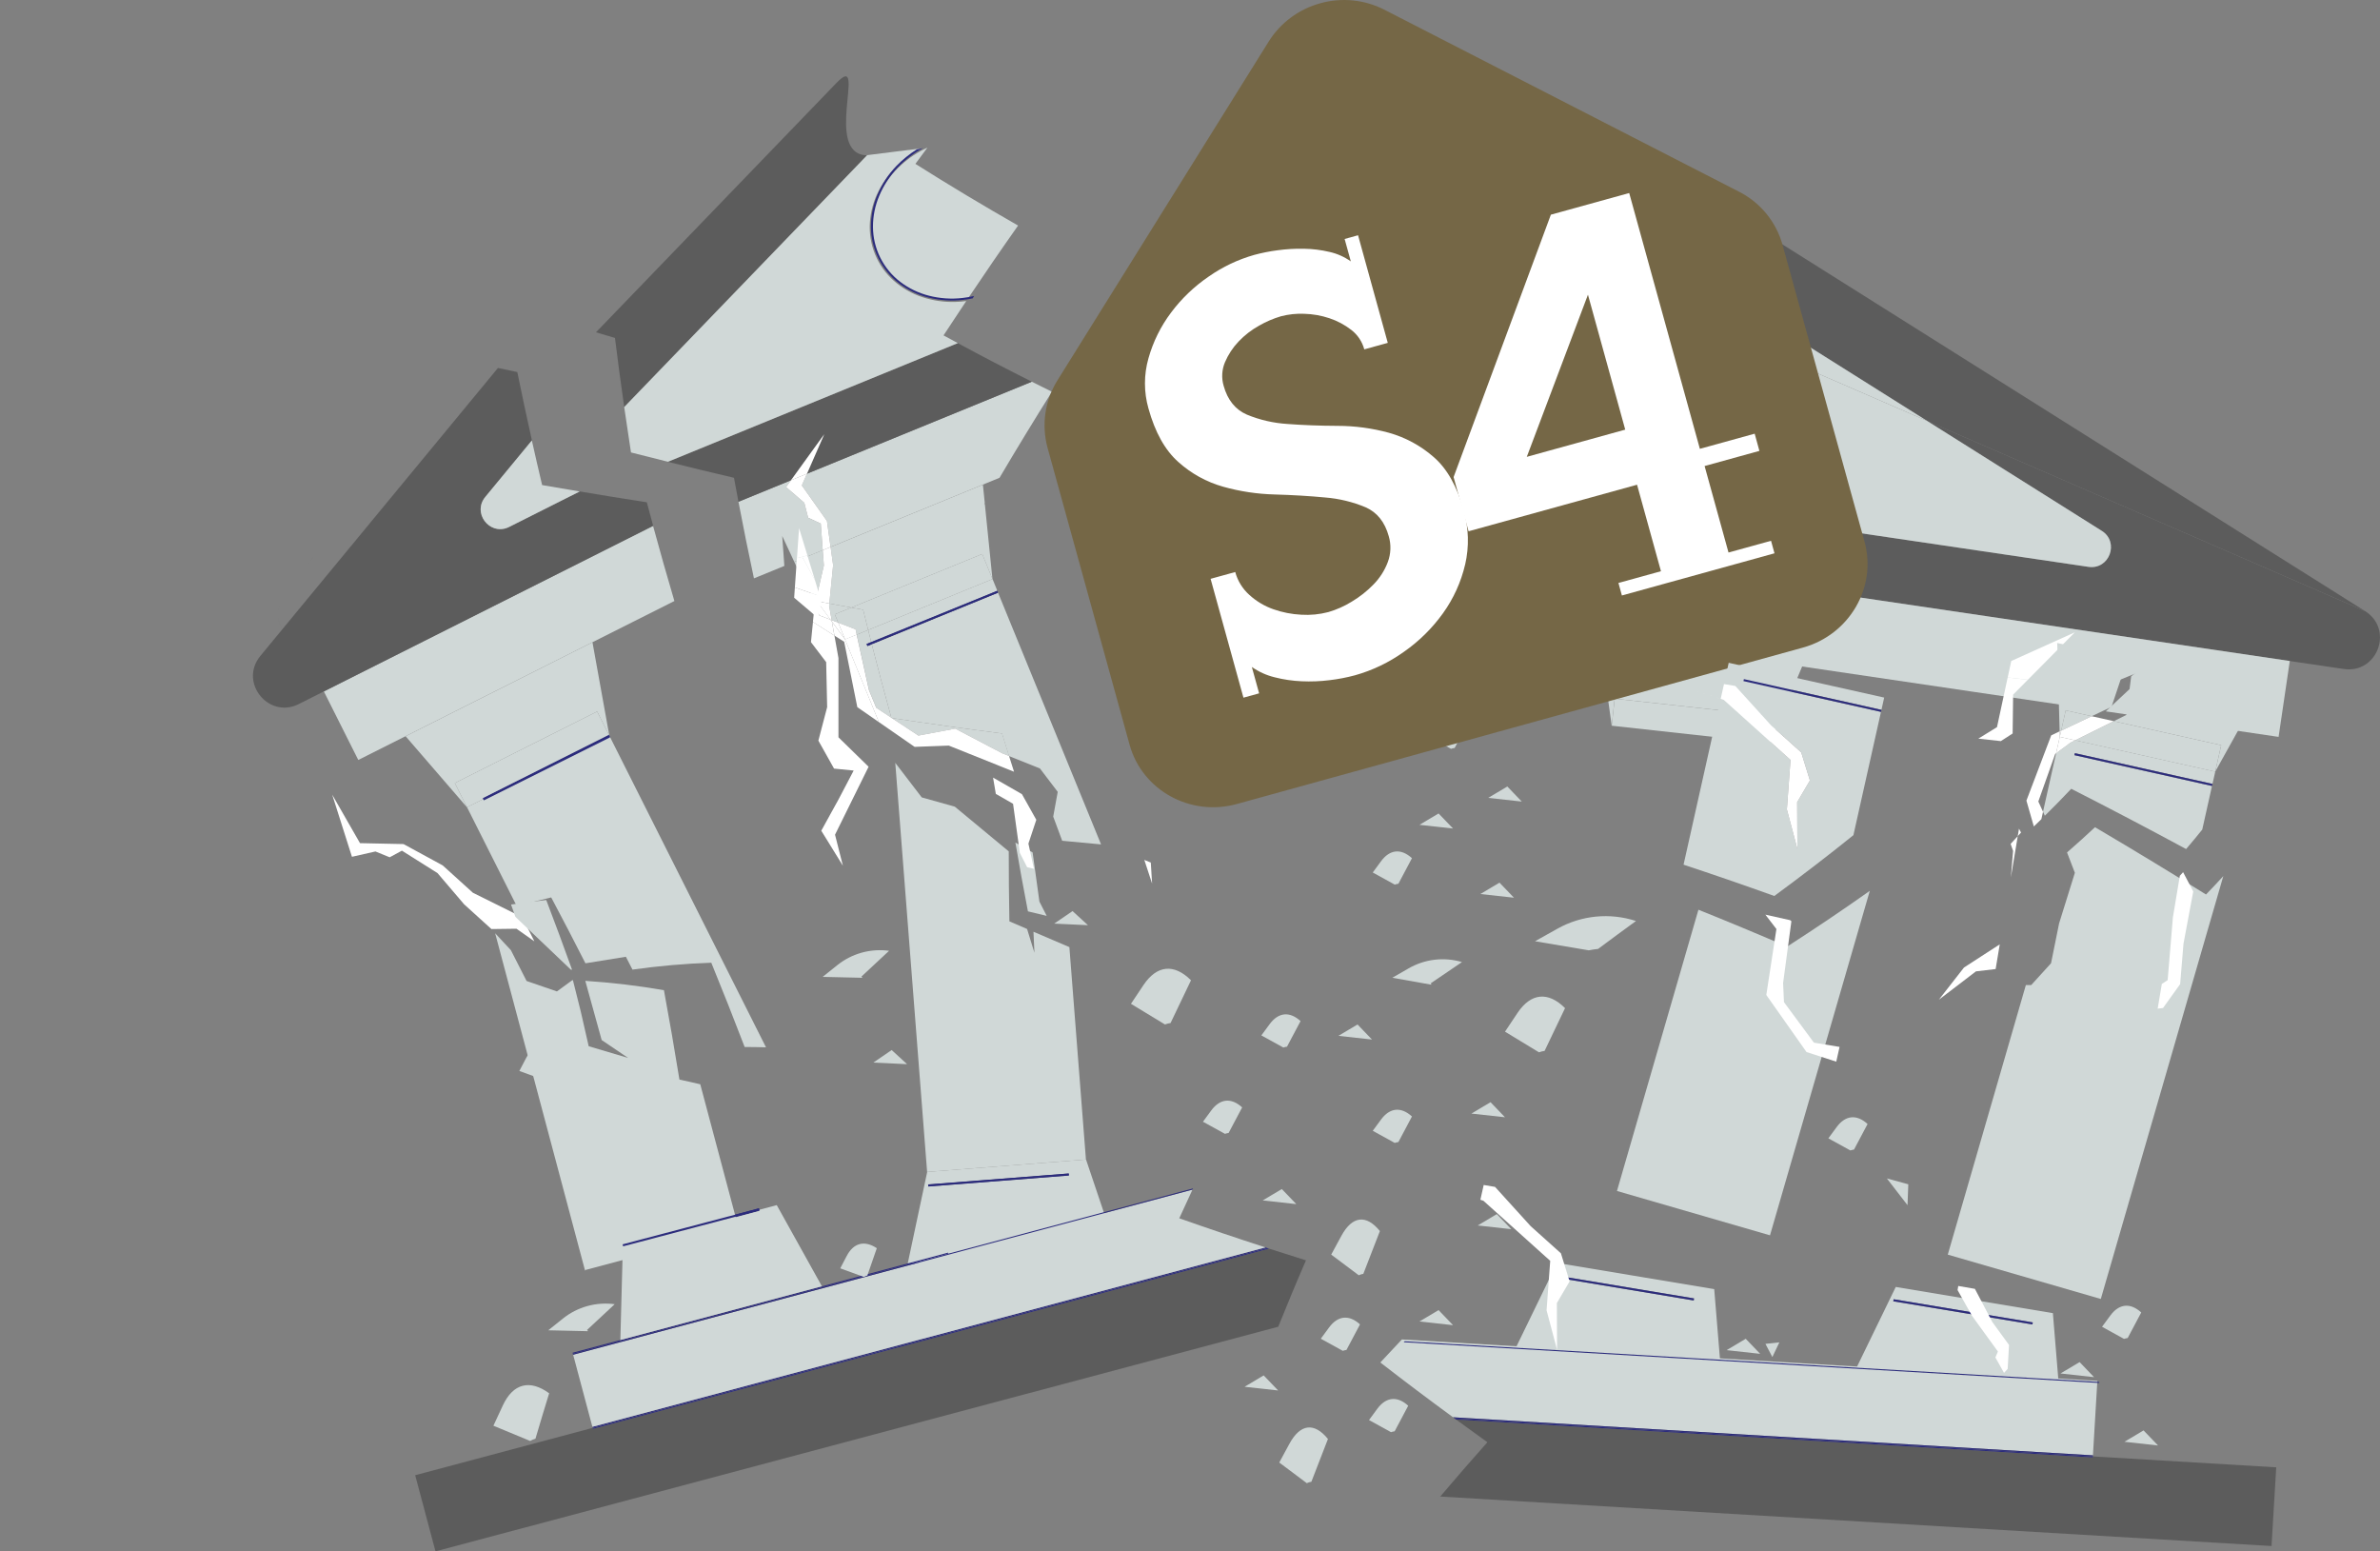 <?xml version="1.0" encoding="UTF-8"?>
<svg id="Layer_2" data-name="Layer 2" xmlns="http://www.w3.org/2000/svg" viewBox="0 0 875.92 570.89">
  <rect x="0" y="0" width="875.92" height="570.89" fill="#808080" stroke="none"/>
  <defs>
    <style>
      .cls-1 {
        fill: none;
      }

      .cls-1, .cls-2, .cls-3, .cls-4, .cls-5, .cls-6, .cls-7 {
        stroke-width: 0px;
      }

      .cls-3 {
        fill: #756746;
      }

      .cls-4 {
        fill: #5c5c5c;
      }

      .cls-5 {
        fill: #2c2c7c;
      }

      .cls-6 {
        fill: #d0d8d7;
      }

      .cls-7 {
        fill: #fff;
      }
    </style>
  </defs>
  <g id="Layer_2-2" data-name="Layer 2">
    <polygon class="cls-1" points="635.92 484.23 635.92 484.24 635.92 484.23 589.52 476.51 635.92 484.23"/>
    <path class="cls-5" d="m501.31,107.17l1.1.29-.16-.37c-.31.02-.62.04-.94.07h0Z"/>
    <path class="cls-1" d="m305.68,201.28l56.07-22.95.69,6.76c1.79-3.09,3.6-6.18,5.42-9.27l-62.17,25.45h-.01Z"/>
    <path class="cls-1" d="m301.73,219.35c.2.67.4,1.33.61,1.99l.6-1.58c-.41-.14-.81-.27-1.22-.41h.01Z"/>
    <path class="cls-1" d="m281.59,208.34c.1,1.37.19,2.74.29,4.11,3.55,1.26,7.11,2.48,10.67,3.71.25-3.6.5-7.2.75-10.8l-11.72,2.98h0Z"/>
    <polygon class="cls-1" points="302.79 202.45 292.33 206.73 292.33 206.74 302.79 202.46 302.79 202.45"/>
    <path class="cls-1" d="m300.28,220.74l-3.89-5.28c.85,1.82,1.68,3.63,2.54,5.44.43.09.84.15,1.26.24l.09-.4h0Z"/>
    <path class="cls-6" d="m328.24,264.24l9.78,6.45,13.56-2.55,17.3,9.07,2.5,1c-.87-2.76-1.74-5.53-2.58-8.31-13.59-1.74-27.11-3.63-40.54-5.67h-.02s0,0,0,0Z"/>
    <path class="cls-6" d="m319.28,237.73l-.29-.7,1.67-.68c-.38-1.5-.76-3.02-1.14-4.52l-4.21,1.72,4.53,20.45,2.69,6.48,5.52,3.64c-2.51-8.99-4.9-18-7.21-27.03l-1.56.64h0Z"/>
    <path class="cls-6" d="m380.04,313.69l-6.34-3.64c1.45,8.45,2.98,16.9,4.61,25.32,2.29.57,4.6,1.1,6.91,1.66l-2.68-5.25-2.5-18.09h0Z"/>
    <path class="cls-6" d="m303.21,208.1l-.42-5.65-10.47,4.28,4.07,8.73,3.89,5.28,2.93-12.64h0Z"/>
    <path class="cls-6" d="m306.09,228.2l2.41.93-1.26-3.07,6.08-2.49c-2.7-.49-5.41-.99-8.1-1.5l-.08.79.95,5.33h0v.02h0Z"/>
    <path class="cls-6" d="m432.04,190.61l.08-.4c-.09.08-.17.16-.26.24.06.05.12.11.18.16h0Z"/>
    <path class="cls-6" d="m308.5,229.13l6.37,2.45.44,1.97,4.21-1.72c-.62-2.49-1.24-4.96-1.85-7.45-1.45-.26-2.9-.54-4.35-.81l-6.08,2.49,1.26,3.07h0Z"/>
    <path class="cls-5" d="m319.28,237.73l1.56-.64c-.06-.24-.13-.48-.19-.74l-1.67.68.29.7h.01Z"/>
    <path class="cls-5" d="m320.85,237.09l46.47-19.02-.29-.7-46.38,18.98c.06.24.13.48.19.74h.01Z"/>
    <path class="cls-6" d="m287.87,197.21c1.48,3.18,2.96,6.35,4.45,9.53l10.47-4.28-.72-9.78-4.65-2.16-1.4-5.49-6.72-5.78,1.81-2.51-19.33,7.91c1.79,9.4,3.69,18.79,5.7,28.18l11.19-4.58c-.27-3.68-.51-7.36-.78-11.04h-.02Z"/>
    <path class="cls-4" d="m308.05,30.31s.02,0,.03-.03c0,0-.02,0-.03.03l-88.71,91.97h0l88.71-91.97Z"/>
    <polygon class="cls-4" points="279.87 179.66 279.87 179.66 300.12 174.51 300.12 174.51 279.87 179.66"/>
    <polygon class="cls-4" points="296.99 174.32 379.75 140.45 379.75 140.45 296.99 174.32 296.99 174.32"/>
    <path class="cls-2" d="m115.75,204.57h0c-1.1,1.11-1.92,2.31-2.48,3.56.55-1.24,1.38-2.44,2.48-3.56Z"/>
    <polygon class="cls-2" points="300.12 174.51 300.12 174.51 279.87 179.66 279.87 179.66 300.12 174.51"/>
    <polygon class="cls-2" points="296.99 174.32 379.75 140.45 379.75 140.44 296.99 174.32 296.99 174.32"/>
    <g>
      <path class="cls-6" d="m328.04,264.11l.18.13c13.43,2.03,26.95,3.92,40.54,5.67.86,2.77,1.72,5.54,2.58,8.31l11.38,4.55,6.56,8.62-1.66,9.11,3.3,8.89c4.77.46,9.53.92,14.31,1.34l-37.91-92.63-46.47,19.02c2.3,9.03,4.7,18.04,7.21,27.03h0v-.04h-.02Z"/>
      <path class="cls-6" d="m319.52,231.83c.38,1.5.75,3.02,1.14,4.52l46.38-18.98-1.75-4.29h0l-45.76,18.74h-.02,0Z"/>
      <path class="cls-6" d="m305.68,201.28l.93,6.69-1.4,14.11c2.7.51,5.4,1,8.1,1.5l48.18-19.71,3.77,9.23-2.8-27.59c-.07-.03-.15-.07-.21-.1.06-.1.11-.2.18-.3l-.69-6.76-56.07,22.95h0v-.02Z"/>
      <path class="cls-6" d="m319.52,231.83l45.76-18.73h0l-3.78-9.24-48.18,19.71c1.44.27,2.9.55,4.35.81.6,2.48,1.22,4.97,1.85,7.45h0Z"/>
      <path class="cls-6" d="m295.1,178.63l9.25,13.07,1.34,9.57,62.17-25.45c6.29-10.66,12.73-21.22,19.29-31.67-2.48-1.22-4.94-2.46-7.41-3.68l-82.77,33.87-1.89,4.31h.02s0-.02,0-.02Z"/>
      <path class="cls-4" d="m270.13,175.81c.54,2.94,1.1,5.88,1.65,8.83l19.33-7.91,12.24-16.93-6.36,14.53,82.76-33.87c-9.15-4.59-18.24-9.31-27.24-14.18l-106.68,43.66c8.06,2.01,16.15,3.99,24.3,5.88h-.01.01Z"/>
      <path class="cls-4" d="m308.05,30.31l-88.71,91.97c2.33.69,4.65,1.39,6.99,2.08,1.05,8.5,2.19,17,3.41,25.47l89.43-92.7-.14.03c-15.88-.42-.47-36.72-10.21-27.59-.24.22-.48.46-.75.74,0,0-.02,0-.03.03h0v-.03Z"/>
      <path class="cls-6" d="m324.06,70.57c-1.8,3.5-2.88,7.35-3.15,11.29-.56,7.93,2.62,15.67,8.57,20.93,2.96,2.62,6.42,4.59,10.16,5.84,3.94,1.31,8.11,1.9,12.27,1.73,1.45-.06,2.87-.2,4.28-.43,6.06-9.06,12.23-18.05,18.5-26.93-12.77-7.29-25.37-14.85-37.79-22.7,1.47-2,2.94-3.98,4.42-5.98h0c-3.55,1.63-6.81,3.79-9.7,6.41-3.08,2.79-5.64,6.13-7.54,9.84h-.02Z"/>
      <path class="cls-6" d="m232.23,166.5c4.52,1.17,9.06,2.3,13.6,3.42l106.68-43.66c-1.76-.95-3.51-1.88-5.26-2.84,2.77-4.23,5.56-8.44,8.36-12.64-1.21.17-2.44.28-3.67.32-4.25.17-8.5-.43-12.53-1.77-3.85-1.26-7.39-3.31-10.43-5.98-6.13-5.42-9.38-13.39-8.83-21.56.28-4.04,1.38-7.98,3.24-11.58,1.93-3.79,4.54-7.19,7.7-10.04,2.43-2.19,5.12-4.06,7.97-5.58l-19.9,2.5-89.43,92.7c.8,5.56,1.63,11.12,2.49,16.67v.02h0v.02Z"/>
    </g>
    <path class="cls-5" d="m322.91,71.67c-1.58,3.72-2.39,7.74-2.39,11.78.03,8.18,3.86,15.89,10.36,20.85,3.22,2.45,6.9,4.23,10.84,5.22,4.12,1.04,8.4,1.34,12.63.86,1.22-.14,2.44-.34,3.64-.58.17-.3.34-.6.51-.89-1.38.32-2.8.58-4.24.74-4.13.48-8.33.2-12.36-.83-3.82-.97-7.42-2.69-10.56-5.09-6.32-4.82-10.03-12.31-10.06-20.26-.01-3.95.79-7.86,2.34-11.49,1.61-3.84,3.92-7.35,6.8-10.36,2.69-2.83,5.8-5.22,9.21-7.1l-2.2.45c-2.74,1.72-5.28,3.77-7.55,6.13-2.94,3.07-5.3,6.66-6.95,10.58h-.02Z"/>
    <g>
      <path class="cls-1" d="m385.73,247.98h0l.05.75h0l7.77,99.79c5.54,2.35,11.11,4.67,16.69,6.96.62,13.27,1.45,26.55,2.51,39.82-1.06-13.27-1.89-26.55-2.51-39.82-5.59-2.29-11.13-4.63-16.69-6.96l6.09,78.17h.05l10.91,32.38,16.69-1.3c6.34-8.85,12.79-17.61,19.37-26.25-13.82-8.25-27.49-16.77-41-25.58,9.5-12.05,19.25-23.9,29.2-35.53-13.12-8.85-26.07-17.97-38.85-27.36,10.35-11.68,20.91-23.14,31.67-34.38-12.38-9.42-24.58-19.08-36.57-29.02,11.15-11.26,22.5-22.29,34.05-33.08-11.54-9.88-22.88-20.02-34-30.37l-5.78,27.13.36,4.62h0v.03h0Z"/>
      <rect class="cls-5" x="341.55" y="433.8" width="51.9" height=".75" transform="translate(-32.58 29.82) rotate(-4.45)"/>
      <g>
        <path class="cls-6" d="m393.56,348.52c-4.43-1.87-8.81-3.76-13.21-5.65l.35,7.73-2.7-8.75c-2.17-.94-4.36-1.86-6.51-2.81-.17-8.59-.24-17.17-.24-25.75l-19.85-16.45-12.17-3.41-9.74-12.71,11.72,150.53h.05l58.4-4.56-6.09-78.17h0Z"/>
        <path class="cls-6" d="m399.69,426.69h-.05l-58.4,4.56-7.19,33.8,76.56-5.96-10.91-32.39h-.01Zm-58.04,9.9l-.05-.75,51.74-4.02.05.75-51.74,4.02h0Z"/>
        <path class="cls-5" d="m410.72,459.45l16.27-1.27c.09-.14.19-.26.29-.4l-16.69,1.3.12.36h.01Z"/>
      </g>
      <polygon class="cls-5" points="410.72 459.45 410.6 459.07 334.04 465.05 333.97 465.42 410.72 459.45"/>
    </g>
    <path class="cls-6" d="m588.15,349.19c4.63-3.45,9.28-6.88,13.95-10.27-9.6-3.14-20.08-2.11-28.89,2.82l-8.27,4.63,19.78,3.34c1.14-.22,2.28-.4,3.43-.52h0Z"/>
    <path class="cls-6" d="m508.26,316.94l-3.04,4.13,8.1,4.46c.44-.16.89-.26,1.34-.32,1.65-3.17,3.31-6.31,4.99-9.41-4.02-3.67-8.15-3.26-11.39,1.14h0Z"/>
    <path class="cls-6" d="m430.8,376.47c2.5-5.3,5.01-10.55,7.53-15.74-6.23-6.22-12.57-5.59-17.49,1.76l-4.61,6.9,12.51,7.6c.68-.26,1.36-.43,2.06-.52h0Z"/>
    <path class="cls-6" d="m538.07,354.03c-6.61-1.95-13.71-1.12-19.71,2.35l-5.93,3.42,14.21,2.53c.07-.01.15-.03.22-.04-.11-.14-.23-.28-.35-.41,3.84-2.64,7.69-5.25,11.55-7.85h.01Z"/>
    <path class="cls-6" d="m528.97,266.97l-3.04,4.13,8.1,4.46c.44-.16.89-.26,1.34-.32,1.65-3.17,3.31-6.31,4.99-9.41-4.02-3.67-8.15-3.26-11.39,1.14h0Z"/>
    <path class="cls-6" d="m467.26,376.89l-3.04,4.13,8.1,4.46c.44-.16.89-.26,1.34-.32,1.65-3.17,3.31-6.31,4.99-9.41-4.02-3.67-8.15-3.26-11.39,1.14h0Z"/>
    <path class="cls-6" d="m508.26,411.99l-3.04,4.13,8.1,4.46c.44-.16.89-.26,1.34-.32,1.65-3.17,3.31-6.31,4.99-9.41-4.02-3.67-8.15-3.26-11.39,1.14h0Z"/>
    <path class="cls-4" d="m613.72,78.65l-2.89-1.67c-2.99-1.73-6.11-3.15-9.31-4.31l-43.5,18.97c-1,3.63-.51,6.93,3.16,9.05l.13.05,9.04-2.85c9.64-3.04,20.1-1.9,28.86,3.12,7.08-3.19,14.18-6.32,21.3-9.38-2.3-4.31-4.55-8.64-6.79-12.98h0Z"/>
    <path class="cls-4" d="m833.29,231.28l-19.96-2.19h0l19.96,2.19c7.4.81,12.33-4.73,12.85-10.67-.51,5.95-5.44,11.49-12.85,10.67Z"/>
    <polygon class="cls-4" points="842.73 243.25 605.3 208.17 605.3 208.17 842.73 243.25 842.73 243.25"/>
    <path class="cls-2" d="m846.14,220.61c.35-4.07-1.37-8.33-5.78-10.88h0c4.41,2.55,6.13,6.81,5.78,10.88Z"/>
    <polygon class="cls-2" points="842.73 243.25 605.3 208.17 605.3 208.17 842.73 243.25 842.73 243.25"/>
    <path class="cls-6" d="m596.57,112.71c-4.01-1.98-8.34-3.24-12.78-3.71-.56-.06-1.12-.11-1.68-.15h0l21.36,8.34c-2.1-1.76-4.41-3.27-6.89-4.48h-.01,0Z"/>
    <path class="cls-6" d="m622.63,171.92c4.08-.83,7.97-2.39,11.5-4.61,3.34-2.1,6.23-4.85,8.48-8.1,4.52-6.55,5.74-14.82,3.31-22.38-1.21-3.76-3.17-7.23-5.77-10.2-.92-1.07-1.91-2.06-2.96-3.01l-21.03-9.13c-2.28.97-4.56,1.92-6.84,2.9,6.69,13.09,13.66,26.03,20.93,38.8-9.92,4.44-19.81,9.03-29.64,13.73,6.97,2.79,14.63,3.52,22.04,2.02h0l-.02-.02h0Z"/>
    <path class="cls-4" d="m842.73,243.25l19.86,2.93c7.36,1.09,12.5-4.27,13.24-10.18.5-4.05-1.06-8.38-5.37-11.09h0l-161.24-70.02,64.29,40.45c6.61,4.16,2.82,14.41-4.9,13.26l-179.51-26.52c5.28,8.77,10.68,17.47,16.2,26.09l237.44,35.08h-.01,0Z"/>
    <polygon class="cls-6" points="652.53 263.51 651.44 273.44 664.95 241.2 588.42 232.8 593.16 267.04 594.25 257.11 652.53 263.51"/>
    <rect class="cls-6" x="617.87" y="235.97" width="9.99" height="58.63" transform="translate(291.14 855.46) rotate(-83.73)"/>
    <path class="cls-6" d="m630.87,474.37h-.05l-57.78-9.63-15.1,31.08,75.75,12.61-2.8-34.06h-.02Zm-7.51,4.19l-51.2-8.53.12-.74,51.2,8.53-.12.74Z"/>
    <path class="cls-6" d="m682.58,504.66l75.75,12.61-2.8-34.06h-.05l-57.78-9.63-15.1,31.08h-.02Zm65.42-17.26l-51.2-8.53.12-.74,51.2,8.53-.12.74Z"/>
    <path class="cls-6" d="m598.59,235.71l169.01,24.97,1.54-6.02c7.93-3.23,15.86-6.45,23.79-9.68-5.97,5.6-11.95,11.19-17.93,16.79l63.6,9.4,4.12-27.93-237.44-35.08c1.49,2.32,2.98,4.64,4.48,6.95-7.46,3.82-14.88,7.73-22.27,11.71.03.21.06.43.11.64l10.97,8.23h.02v.02h0Z"/>
    <path class="cls-6" d="m554.75,289.42c-2.35,1.39-4.7,2.78-7.04,4.19l12.36,1.36-5.32-5.54h0Z"/>
    <path class="cls-6" d="m770.25,535.94h0l1.67-28.18h0l-.02.37-255.95-15.23c-2.66,2.82-5.31,5.64-7.94,8.48,8.83,6.85,17.76,13.57,26.76,20.16l235.51,14.01-.02.37h0s0,0,0,0Z"/>
    <path class="cls-4" d="m770.25,535.94l-.02.37-234.35-13.94c3.84,2.8,7.68,5.59,11.53,8.36-5.87,6.58-11.65,13.25-17.36,19.98l305.95,18.21,1.73-28.96-67.47-4.02h0s0,0,0,0Z"/>
    <path class="cls-4" d="m709.22,154.89l161.24,70.01-221.58-139.44c2.07,4.42,4.16,8.83,6.3,13.22-7.23,2.79-14.44,5.66-21.64,8.58.04.02.07.04.11.06l75.57,47.55h0v.02h0Z"/>
    <path class="cls-6" d="m639.15,124.46l70.06,30.42-75.57-47.55s-.07-.04-.11-.06c-5.34,2.17-10.68,4.38-16.01,6.62,4.62.63,9.13,2.08,13.3,4.32,3.08,1.66,5.88,3.77,8.32,6.25h.01Z"/>
    <path class="cls-6" d="m773.5,195.33l-64.29-40.45-70.06-30.42c.53.54,1.05,1.09,1.55,1.67,2.66,3.05,4.68,6.62,5.91,10.47,2.5,7.79,1.24,16.3-3.4,23.03-2.31,3.33-5.26,6.16-8.69,8.31-3.6,2.28-7.58,3.87-11.74,4.72-4.47.91-9.06,1.04-13.56.35-3.29-.47-6.5-1.38-9.56-2.68-4.55,2.18-9.1,4.37-13.64,6.61,1.02,1.71,2.05,3.42,3.08,5.13l179.51,26.52c7.72,1.14,11.52-9.1,4.9-13.26h-.01Z"/>
    <path class="cls-5" d="m596.57,112.71c2.47,1.21,4.78,2.72,6.89,4.48l2,.78c-2.54-2.39-5.42-4.4-8.55-5.94-4.25-2.08-8.81-3.36-13.45-3.82-.45.21-.9.42-1.35.63.56.04,1.12.09,1.68.15,4.45.47,8.77,1.73,12.78,3.71h0Z"/>
    <path class="cls-5" d="m622.78,172.66c4.17-.84,8.15-2.45,11.74-4.72,3.43-2.15,6.39-4.98,8.69-8.31,4.65-6.73,5.9-15.24,3.4-23.03-1.25-3.85-3.26-7.42-5.91-10.47-.5-.58-1.02-1.13-1.55-1.67l-1.97-.85c1.05.94,2.04,1.94,2.96,3.01,2.59,2.98,4.55,6.44,5.77,10.2,2.43,7.57,1.21,15.84-3.31,22.38-2.25,3.25-5.13,6-8.48,8.1-3.52,2.23-7.42,3.79-11.5,4.61-7.42,1.5-15.08.78-22.04-2.02-.31.15-.62.3-.93.45,3.05,1.29,6.26,2.2,9.56,2.68,4.51.68,9.11.56,13.56-.35h0Z"/>
    <path class="cls-5" d="m772.62,508.54l-22.69-1.33h0l-76.87-4.5h0l-47.77-2.8h0l-108.02-6.33h0l19.02,1.11-19.33-1.13c-.12.11-.23.25-.34.36l255.96,15,.02-.37h.03s0,0,0,0Z"/>
    <path class="cls-5" d="m770.28,535.56l-235.51-14.01c.18.13.37.27.55.41l234.92,13.97.02-.37h.02Z"/>
    <path class="cls-5" d="m770.25,535.94l-234.92-13.97c.18.13.36.27.55.41l234.35,13.94.02-.37h0Z"/>
    <polygon class="cls-7" points="298.46 236.3 304.06 243.66 304.42 260.21 301.19 272.54 306.96 282.83 314.18 283.55 308.61 294.17 302.26 305.69 310.21 318.57 307.32 307.16 319.67 282.15 308.58 271.32 308.58 242.16 307.1 233.89 299.2 228.87 298.46 236.3"/>
    <path class="cls-7" d="m300.63,221.22l-.35-.48-.09.4c.15.03.3.06.45.08h-.01Z"/>
    <path class="cls-7" d="m300.2,221.14l-.38,1.65,1.71,3.65,4.16,1.6-5.03-6.82c-.15-.03-.3-.06-.45-.08h0Z"/>
    <polygon class="cls-7" points="302.79 202.46 305.68 201.28 305.68 201.27 302.79 202.45 302.79 202.46"/>
    <path class="cls-7" d="m303.21,208.1l-2.93,12.64.35.48c1.53.29,3.06.57,4.59.86l1.4-14.11-.93-6.69-2.9,1.19.42,5.65h.02s-.02-.02-.02-.02Z"/>
    <path class="cls-7" d="m305.67,228.04l.42.17-.95-5.33.08-.79c-1.53-.28-3.07-.56-4.59-.86l5.03,6.82h.01Z"/>
    <polygon class="cls-7" points="289.3 179.24 296.01 185.02 297.42 190.51 302.07 192.67 302.79 202.45 305.68 201.27 304.35 191.7 295.1 178.63 296.99 174.32 291.11 176.73 289.3 179.24"/>
    <polygon class="cls-7" points="291.12 176.72 297 174.32 297 174.32 291.12 176.72"/>
    <polygon class="cls-7" points="303.35 159.8 291.11 176.73 296.99 174.32 303.35 159.8"/>
    <path class="cls-7" d="m551.5,191.19c-1.45,8.44-2.89,16.88-4.34,25.31l7.29,7.59c1.07-.63,2.15-1.26,3.22-1.89-2.06-10.34-4.12-20.67-6.17-31.01h0Z"/>
    <path class="cls-7" d="m569.08,230.66l-11.27-7.82c-.04-.21-.08-.43-.13-.64-1.07.63-2.15,1.26-3.22,1.89l5.32,5.54,9.3,1.02h0Z"/>
    <polygon class="cls-7" points="738.9 249.32 746.33 250.13 746.33 250.13 738.9 249.31 738.9 249.32"/>
    <path class="cls-7" d="m734.97,267.57l-6.88,4.24,8.28.91,4.35-2.8.18-14.31c1.81-1.82,3.62-3.65,5.42-5.47l-7.43-.82-3.93,18.25h.01Z"/>
    <path class="cls-7" d="m740.21,243.24l-1.31,6.07,7.43.82c5.76-5.82,11.52-11.63,17.29-17.45-7.8,3.52-15.61,7.04-23.41,10.56Z"/>
    <rect class="cls-5" x="175.17" y="282.41" width="51.9" height=".37" transform="translate(-105.47 120.39) rotate(-26.68)"/>
    <rect class="cls-5" x="175.01" y="282.08" width="51.9" height=".38" transform="translate(-105.35 120.29) rotate(-26.68)"/>
    <path class="cls-4" d="m118.27,236.93c-10.22,4-18.85-6.72-14.93-15.41-3.93,8.7,4.71,19.41,14.93,15.41l9.63-3.77h0l-9.63,3.77Z"/>
    <polygon class="cls-4" points="183.25 135.4 183.25 135.4 95.81 241.35 95.81 241.35 95.81 241.35 183.25 135.4"/>
    <polygon class="cls-4" points="240.37 193.52 119.19 254.44 119.19 254.44 240.37 193.52 240.37 193.52"/>
    <polygon class="cls-2" points="119.19 254.44 240.37 193.52 240.37 193.52 119.19 254.44 119.19 254.44"/>
    <polygon class="cls-7" points="191.58 337.23 174.04 328.52 162.93 318.46 148.51 310.61 132.49 310.27 122.26 292.42 129.53 315.29 138.17 313.33 143.42 315.47 147.92 313.03 161.01 321.28 170.82 332.78 180.86 341.88 190.08 341.76 196.67 346.4 192.36 337.8 191.58 337.23"/>
    <path class="cls-7" d="m299.97,213.61l-4.73-8.72,1.9-.49h0l-3.85.97c-.25,3.6-.5,7.2-.75,10.8,3.05,1.06,6.11,2.12,9.17,3.17-.59-1.92-1.16-3.82-1.75-5.74h.01Z"/>
    <path class="cls-7" d="m302.32,221.34c-.2-.67-.4-1.33-.61-1.99-3.06-1.05-6.11-2.11-9.17-3.17-.09,1.26-.18,2.53-.26,3.78l8.6,7.31,1.44-5.9.02-.03h-.02Z"/>
    <polygon class="cls-7" points="311.02 235.31 306.18 228.74 307.1 233.89 310.68 236.16 315.52 260.22 323.47 265.74 311.03 235.31 311.02 235.31"/>
    <path class="cls-7" d="m381.4,301.69l-5.29-9.45-10.63-6.09c.33,1.99.67,4,1.02,5.99l6.34,3.64,2.5,18.09,2.68,5.25c.83.21,1.66.41,2.5.59l-2.03-9.26,2.91-8.79v.02h0Z"/>
    <path class="cls-7" d="m349.27,274.4l23.93,9.59c-.61-1.93-1.23-3.86-1.84-5.79l-2.5-1-17.3-9.07-13.56,2.55-9.78-6.45s-.11-.02-.17-.03l-.02-.1-5.53-3.64-2.69-6.48-4.53-20.45-4.29,1.75,12.46,30.44,13.16,9.12,12.63-.47h0v.03h.03Z"/>
    <path class="cls-7" d="m328.07,264.22s.11.02.17.03l-.18-.13.02.1h-.01Z"/>
    <path class="cls-7" d="m424.01,325.14l-.48-7.73c-.79-.32-1.59-.65-2.38-.97l2.86,8.7h0Z"/>
    <path class="cls-7" d="m295.24,204.89l4.73,8.72-2.82-9.21-1.9.49h-.01Z"/>
    <polygon class="cls-7" points="306.09 228.2 306.18 228.74 311.02 235.31 311.03 235.31 308.5 229.13 306.09 228.2"/>
    <polygon class="cls-7" points="308.5 229.13 311.03 235.31 315.31 233.55 314.88 231.58 308.5 229.13"/>
    <path class="cls-7" d="m293.31,205.37l3.85-.97c-1.02-3.35-2.05-6.7-3.08-10.06-.25,3.68-.52,7.36-.77,11.04h0Z"/>
    <path class="cls-7" d="m305.67,228.04l-4.16-1.6-1.71-3.65v.03l-.62,6.05,7.9,5.01-.91-5.14-.51-.7h.01Z"/>
    <polygon class="cls-7" points="305.67 228.04 306.18 228.74 306.09 228.2 305.67 228.04"/>
    <path class="cls-7" d="m620.57,82.73c-.61-2.2-1.31-4.27-2.08-6.18l3.26,11.7c-.27-1.86-.65-3.7-1.18-5.52h0Z"/>
    <g id="Group_133" data-name="Group 133">
      <path id="Path_1" data-name="Path 1" class="cls-3" d="m485.91,1.2c7.88-2.2,16.3-1.35,23.58,2.37l130.62,67.02c7.78,3.98,13.54,11.02,15.9,19.43l30.2,109.31c4.63,16.75-5.55,34.24-22.69,38.98l-208.31,57.55c-17.14,4.74-34.85-5.04-39.48-21.8l-30.2-109.31c-2.29-8.43-.97-17.43,3.67-24.83L466.88,15.35c4.33-6.94,11.12-11.99,19.02-14.14h.01Z"/>
      <path id="Path_13" data-name="Path 13" class="cls-7" d="m627.35,171.49l8.8,31.83,15.65-4.32,1.27,4.61-56.16,15.52-1.27-4.61,15.65-4.32-8.8-31.83-62.01,17.13-5.51-19.94,35.8-96.56,28.83-7.97,26.01,94.13,20.17-5.57,1.74,6.33-20.16,5.57h-.01Zm-42.93-63.05l-22.51,59.67,36.23-10.01-13.72-49.66Z"/>
      <path id="Path_14" data-name="Path 14" class="cls-7" d="m539.21,207.77c-1.51,6.44-4.28,12.53-8.15,17.91-3.96,5.51-8.82,10.31-14.39,14.19-5.47,3.91-11.56,6.83-18.03,8.64-3.05.82-6.14,1.41-9.27,1.78-3.43.43-6.87.57-10.32.41-3.36-.15-6.7-.63-9.95-1.47-3.01-.73-5.84-2.02-8.38-3.79l2.68,9.7-5.77,1.59-12.09-43.73,9.07-2.5c.89,3.26,2.69,6.19,5.22,8.44,2.54,2.31,5.53,4.1,8.77,5.24,3.33,1.17,6.81,1.86,10.33,2.03,3.34.21,6.7-.12,9.94-.97,3.02-.88,5.92-2.17,8.6-3.83,2.94-1.75,5.63-3.87,8.01-6.32,2.31-2.35,4.11-5.15,5.27-8.23,1.15-3.06,1.28-6.4.36-9.53-1.45-5.23-4.27-8.77-8.48-10.64-4.77-2-9.83-3.23-14.99-3.63-5.77-.55-11.94-.91-18.5-1.1-6.42-.16-12.8-1.12-18.99-2.86-6.13-1.73-11.76-4.84-16.49-9.1-4.9-4.34-8.56-10.92-11-19.72-1.71-6.02-1.71-12.4.01-18.43,1.71-6.08,4.53-11.79,8.33-16.84,3.86-5.16,8.55-9.64,13.87-13.26,5.11-3.58,10.77-6.26,16.77-7.96,2.8-.75,5.65-1.32,8.52-1.69,3.21-.44,6.46-.63,9.72-.57,3.17.05,6.33.44,9.42,1.17,2.82.63,5.49,1.82,7.85,3.49l-2.28-8.25,4.94-1.37,10.94,39.6-8.65,2.39c-.76-2.83-2.43-5.34-4.74-7.13-2.43-1.89-5.16-3.35-8.07-4.32-3.01-1.01-6.15-1.56-9.33-1.64-2.87-.12-5.73.19-8.51.91-2.8.82-5.5,1.98-8.04,3.44-2.82,1.56-5.37,3.54-7.58,5.87-2.11,2.21-3.8,4.79-5,7.6-1.16,2.75-1.33,5.82-.49,8.68,1.45,5.23,4.31,8.77,8.59,10.62,4.75,1.96,9.8,3.11,14.93,3.43,5.67.43,11.79.66,18.39.69,6.38,0,12.75.86,18.9,2.54,6.07,1.7,11.69,4.74,16.44,8.89,4.95,4.26,8.64,10.79,11.07,19.59,1.89,6.52,2.09,13.43.56,20.05l.02.03h0l-.03-.04Z"/>
    </g>
    <rect class="cls-5" x="317.15" y="227.16" width="51.9" height=".75" transform="translate(-60.38 145.73) rotate(-22.09)"/>
    <rect class="cls-5" x="175.06" y="281.9" width="51.9" height=".75" transform="translate(-104.92 119.51) rotate(-26.53)"/>
    <rect class="cls-5" x="228.36" y="451.3" width="51.9" height=".75" transform="translate(-107.65 80.64) rotate(-14.91)"/>
    <rect class="cls-5" x="341.55" y="433.86" width="51.9" height=".75" transform="translate(-32.8 30.03) rotate(-4.48)"/>
    <g>
      <path class="cls-6" d="m657.7,348.34c-11.24-4.84-22.11-9.35-32.62-13.57l-29.98,103.49h0l.05.02,56.27,16.3,36.73-126.77c-9.63,6.83-19.77,13.66-30.44,20.53h-.01Z"/>
      <polygon class="cls-1" points="641.62 250.62 641.65 250.63 641.81 249.91 692.44 261.24 692.44 261.22 641.8 249.89 641.62 250.62"/>
      <polygon class="cls-1" points="815.28 283.96 814.27 288.48 763.62 277.14 763.46 277.88 763.47 277.88 763.63 277.17 814.26 288.49 814.27 288.48 815.28 283.96 832.26 253.42 832.26 253.42 815.28 283.96"/>
      <polygon class="cls-1" points="710.44 226.16 635.3 209.36 636.23 243.92 693.45 256.72 710.44 226.16"/>
      <polygon class="cls-1" points="814.1 289.23 810.51 305.29 810.51 305.29 814.1 289.23 814.1 289.23"/>
      <polygon class="cls-1" points="633.27 257.17 619.61 318.2 619.62 318.2 633.27 257.17 633.27 257.17"/>
      <polygon class="cls-1" points="596.93 434.49 626.91 331 626.91 331 596.93 434.49"/>
      <path class="cls-1" d="m613.72,228.24l.31,7.01,11.02,14.91,9.43,1.57,1.74-7.82-.93-34.55,75.13,16.8-16.99,30.55-1,4.51v.02h.01l-.16.73h-.01l-10.15,45.38c2.98-2.4,5.9-4.8,8.77-7.19,13.44,5.62,27.47,11.7,42.05,18.27,5.43-4.77,10.62-9.54,15.58-14.3l-2.73-9.51,9.13-24.02,3.09-1.47-.88-32.53,25.91,5.8h0l-166.72-37.31.44.39-3.03,22.75h-.01Z"/>
      <path class="cls-1" d="m745.58,370.03h-7.29l-14.8,8.79,10.59-10.7,14.07-6.94,6.94-23.98,1.95-9.59-.59-2.68c-5.24,4.45-10.72,8.88-16.43,13.31-14.15-7.46-27.77-14.39-40.84-20.84-3.01,2.21-6.08,4.42-9.2,6.63l-36.73,126.77.05.02-1.19,34.15,46.16,13.38,18.63-29.1-.05-.02,28.74-99.2h-.01Z"/>
      <path class="cls-1" d="m619.61,318.2l13.65-61.03-10.93-3.55-14.81-21,3.71-24.27-4.06-5.29-12.13-2.72c-3.25,1.49-6.5,2.99-9.74,4.5l-.2.36c7.59,13.17,15.46,26.18,23.59,39.02-10.02,4.89-19.99,9.94-29.9,15.12.33.14.66.28.99.43-3.6,2.13-7.19,4.27-10.77,6.45-.75,0-1.51.03-2.26.09,8.46,12.85,17.19,25.52,26.15,38.02-13.58,7.59-27.04,15.44-40.36,23.58,4.61,6.2,9.29,12.36,14.03,18.47,15.8-10.46,30.76-20.73,44.86-30.86,2.7.88,5.43,1.77,8.18,2.69h0Z"/>
      <path class="cls-1" d="m626.91,331c-2.69-1.08-5.36-2.15-8-3.19-14.7,9.23-30.27,18.56-46.68,28.03,4.56,6.7,9.18,13.36,13.87,19.97-13.42,7.39-26.7,15.04-39.84,22.97,9.55,12.99,19.35,25.79,29.38,38.38-9.2,5.78-18.32,11.7-27.37,17.75l30.08,8.72,18.63-29.1h-.05v-.03h0l29.98-103.49h0Z"/>
      <polygon class="cls-1" points="750.17 294.94 751.91 298.72 756.71 277.21 756.37 277.46 750.17 294.94"/>
      <path class="cls-6" d="m641.64,250.64h0l-.02-.02.17-.74,50.65,11.33,1-4.51-57.22-12.8-1.74,7.82,4.17.69,13.13,14.46,11.13,9.98,3.2,10.34-4.69,7.98.08,17.21-3.87-14.55,1.34-18.21-24.61-22.11-1.1-.35-13.65,61.03c10.75,3.56,21.88,7.39,33.4,11.52,10.22-7.52,19.93-14.97,29.11-22.38l10.15-45.38-50.63-11.33v.02h0Z"/>
      <polygon class="cls-5" points="692.44 261.24 641.81 249.91 641.65 250.63 692.28 261.95 692.44 261.24"/>
      <polygon class="cls-5" points="692.28 261.95 692.28 261.97 692.29 261.97 692.46 261.24 692.44 261.24 692.28 261.96 692.44 261.24 692.44 261.24 692.28 261.95"/>
      <polygon class="cls-5" points="641.65 250.63 641.64 250.64 692.28 261.97 692.28 261.95 641.65 250.63"/>
      <path class="cls-6" d="m771.04,304.4c-3.32,3.11-6.76,6.2-10.3,9.29l2.88,7.49-5.81,18.65-2.96,14.64-7.29,8.01h-1.97l-28.74,99.2.05.02,56.27,16.3,45.09-155.62c-2.06,2.27-4.19,4.53-6.37,6.78-14.11-8.79-27.73-17.02-40.83-24.74l-.02-.02h0Z"/>
      <path class="cls-6" d="m763.47,277.9v-.02h-.01l.16-.74,50.65,11.33,1.02-4.52-51.54-11.53-1.74.86-5.3,3.92-4.81,21.51.67,1.47c3.35-3.3,6.59-6.6,9.71-9.91,13.55,6.89,27.65,14.27,42.28,22.17,2.04-2.38,4.02-4.77,5.94-7.16l3.59-16.06-50.63-11.33h0Z"/>
      <polygon class="cls-6" points="758.01 269.13 758.58 268.88 760.25 261.42 769.81 263.56 777.11 260.11 783.04 242.4 757.13 236.61 758.01 269.13"/>
      <path class="cls-6" d="m815.28,283.96l16.98-30.54-41.93-9.38,41.93,9.38h0l-41.93-9.38c-2,1.61-4,3.23-5.99,4.84l-1.76,14.2h0l-4.63,2.3,39.53,8.84-2.18,9.74h-.02,0Z"/>
      <polygon class="cls-6" points="832.26 253.42 832.26 253.42 790.33 244.04 832.26 253.42"/>
      <polygon class="cls-6" points="758.58 268.88 769.81 263.56 760.25 261.42 758.58 268.88"/>
      <polygon class="cls-6" points="815.28 283.96 817.46 274.22 777.94 265.38 763.74 272.43 815.28 283.96"/>
      <polygon class="cls-5" points="763.47 277.88 814.11 289.2 814.1 289.23 814.1 289.23 814.11 289.21 814.26 288.49 763.63 277.17 763.47 277.88"/>
      <polygon class="cls-5" points="814.1 289.23 814.12 289.23 814.28 288.5 814.26 288.49 814.11 289.21 814.1 289.23"/>
      <polygon class="cls-5" points="763.47 277.88 763.47 277.9 814.1 289.23 814.11 289.2 763.47 277.88"/>
      <polygon class="cls-7" points="675.8 390.69 675.8 390.69 677.02 385.25 667.58 383.68 656.56 368.77 656.24 361.76 659.29 339.01 658.85 338.62 649.72 336.58 653.78 341.87 650.06 366.14 664.86 387.14 675.8 390.68 675.8 390.69"/>
      <polygon class="cls-7" points="633.27 257.16 622.33 253.62 633.27 257.17 633.27 257.16"/>
      <polygon class="cls-7" points="658.97 279.64 657.63 297.85 661.5 312.4 661.42 295.18 666.11 287.2 662.91 276.87 651.79 266.89 638.66 252.43 634.49 251.73 633.27 257.17 634.37 257.52 658.97 279.64"/>
      <path class="cls-7" d="m739.98,310.54l.9,2.59-.81,9.75,2.53-15.18c-.87.95-1.74,1.89-2.62,2.84h0Z"/>
      <path class="cls-7" d="m758.01,269.13l-3.09,1.47-9.13,24.02,2.73,9.51c.93-.9,1.85-1.79,2.77-2.69l.61-2.72-1.73-3.78,6.2-17.47.34-.25,1.36-6.05-.06-2.03h0Z"/>
      <polygon class="cls-7" points="722.81 356.04 713.55 367.9 727.22 357.45 734.46 356.6 735.98 347.51 722.81 356.04"/>
      <polygon class="cls-7" points="756.71 277.21 762.01 273.29 763.74 272.43 758.07 271.16 756.71 277.21"/>
      <path class="cls-7" d="m799.71,337.45l-1.94,23.23-2.15,1.4-1.52,9.09,1.96-.23,6.31-8.8,1.23-14.88,3.59-19.2-3.73-7.11c-.4.44-.8.88-1.21,1.33l-2.53,15.18h0Z"/>
      <path class="cls-7" d="m743.81,306.37l-.75-1.43-.46,2.75c.4-.44.81-.88,1.21-1.33h0Z"/>
      <polygon class="cls-7" points="758.58 268.88 758.01 269.13 758.07 271.16 758.58 268.88"/>
      <polygon class="cls-7" points="758.07 271.16 763.74 272.43 777.94 265.38 769.81 263.56 758.58 268.88 758.07 271.16"/>
    </g>
    <path class="cls-6" d="m776.66,484.11l-3.04,4.13,8.1,4.46c.44-.16.89-.26,1.34-.32,1.65-3.17,3.31-6.31,4.99-9.41-4.02-3.67-8.15-3.26-11.39,1.14h0Z"/>
    <path class="cls-6" d="m501.75,468.76c2.03-5.3,4.06-10.55,6.1-15.74-5.05-6.22-10.19-5.59-14.18,1.76l-3.74,6.9,10.14,7.6c.55-.26,1.1-.43,1.67-.52h0Z"/>
    <path class="cls-6" d="m529.45,299.34c-2.35,1.39-4.7,2.78-7.04,4.19l12.36,1.36-5.32-5.54h0Z"/>
    <path class="cls-6" d="m499.62,376.99c-2.35,1.39-4.7,2.78-7.04,4.19l12.36,1.36-5.32-5.54h0Z"/>
    <path class="cls-6" d="m548.57,405.59c-2.35,1.39-4.7,2.78-7.04,4.19l12.36,1.36-5.32-5.54h0Z"/>
    <rect class="cls-5" x="722.08" y="456.78" width=".75" height="51.91" transform="translate(127.66 1116.13) rotate(-80.55)"/>
    <polygon class="cls-1" points="210.94 498.52 210.94 498.52 210.94 498.52 218.01 525.07 218.01 525.07 210.94 498.52"/>
    <path class="cls-1" d="m285.83,443.48h.02l-14.29-53.65h-.02l14.3,53.66h0Z"/>
    <path class="cls-1" d="m224.09,270.4l-46.37,23.32.17.33.17.34,46.36-23.31,57.48,114.34h.02l-57.48-114.36-.17-.33-6.21-34.39h0l6.21,34.39-.17-.34h0Z"/>
    <polygon class="cls-1" points="302.52 473.34 285.9 443.48 285.88 443.48 302.5 473.35 302.52 473.34"/>
    <path class="cls-1" d="m221.23,349.2c1.51.1,3.03.2,4.53.32l-1.35-5.11-15.03-.86c.45,1.76.92,3.49,1.36,5.24,3.42.06,6.85.21,10.27.41l.19-.14v.15h.04,0Z"/>
    <polygon class="cls-1" points="210.74 497.79 210.76 497.86 210.74 497.79 210.74 497.79"/>
    <path class="cls-1" d="m174.04,328.51l-11.11-10.06-14.42-7.85-16.01-.33-10.24-17.84,7.26,22.87,8.64-1.97,5.25,2.14,4.51-2.45,13.08,8.26,9.81,11.5,5.53,5.01c3.31-1.12,6.63-2.18,9.98-3.18l-12.3-6.11h.02Z"/>
    <path class="cls-1" d="m240.89,469.54l-44.49-120.72,6.34,5.66,6.8,10.76,11.47,2.79,5.26-4.64c-3.42.15-6.83.37-10.25.67-.63-1.69-1.27-3.38-1.91-5.07l-.42.03-20.65-19.2h0l-.7-.65-4.92-3.19c-3.44.61-6.86,1.3-10.27,2.04l4.01,4.55,9.19.93,6.02,5.35,44.49,120.72h.05-.05.02v-.03Z"/>
    <path class="cls-1" d="m223.98,360.73l2.78,12.86,14.46,4.49-9.68-6.7-5.77-21.86c-1.51-.12-3.02-.22-4.53-.32l2.75,11.53h-.02,0Z"/>
    <path class="cls-1" d="m262.68,530.35h0l-12.62-24.41h0l-.17-.33h0l-.14-.27-.04-.06h0l16.14-8.35-6.53-33.93h-.05l-59.12-114.25-6.64-4.57-9.24.22-4.55-4.02c-5.98,2.11-11.9,4.41-17.75,6.92-5.83-8.85-11.75-17.63-17.77-26.31,6.01,8.68,11.94,17.45,17.77,26.31,5.84-2.52,11.77-4.81,17.75-6.92l-5.59-4.95-9.94-11.39-13.18-8.12-4.48,2.49-5.28-2.08-8.61,2.07-7.53-22.78,10.44,17.72,16.01.15,14.52,7.68,11.23,9.94,12.38,5.97c1.28-.39,2.57-.78,3.86-1.15l-18.75-36.22-22.91-25.88-17.29,8.95-12.97-25.07-9.18,4.76c-9.75,5.04-19.44-4.72-16.45-13.78.43-1.29,1.11-2.56,2.1-3.79l86.21-106.96c-10.07-2.02-20.09-4.12-30.05-6.31-2.41-12.72-4.61-25.46-6.64-38.23L0,169.71l202.82,392.04,60.03-31.06-.17-.33h0Z"/>
    <path class="cls-1" d="m189.69,337.39l-1.61-4.53-3.97.62,4.88,3.24.69.66h0Z"/>
    <path class="cls-1" d="m228.91,238.02h0l8.21,33.96.19.32,64.09,110.78c11.38-.34,22.83.06,34.26,1.23,3.82,10.56,7.51,21.13,11.1,31.74-3.59-10.61-7.28-21.18-11.1-31.74-11.42-1.17-22.86-1.57-34.26-1.23l27.79,48.05h.05s23.83,24.49,23.83,24.49l41.59-24.06h0l-8.11-33.58h-.05l-75.6-130.67-8.63-4.38-8.06-23.19-3.85-1.76,2.58,8,3.97,28.88,12.44,9.22-8.85,26.46,4.42,10.92-9.63-11.7,4.73-12.27,4.08-11.28-7.25.26-7.13-9.42,1.54-12.63-2.61-16.35-6.53-6.53-.28-7.46-10.27-4.7c-.25-1.23-.51-2.48-.77-3.71-3.76-.22-7.52-.42-11.27-.67-.47-1.29-.93-2.6-1.4-3.88l-29.63,17.13.41-.24h0v.02-.02h0Z"/>
    <polygon class="cls-5" points="229.13 458.21 229.23 458.58 279.38 445.21 279.29 444.84 229.13 458.21"/>
    <polygon class="cls-5" points="229.33 458.94 279.49 445.56 279.38 445.21 229.23 458.58 229.33 458.94"/>
    <polygon class="cls-5" points="302.52 473.34 302.5 473.35 302.68 473.68 240.02 490.38 348.91 461.36 348.94 460.96 302.52 473.35 302.52 473.34"/>
    <polygon class="cls-5" points="210.74 497.79 210.76 497.86 210.84 498.17 228.3 493.51 228.31 493.12 210.74 497.79"/>
    <polygon class="cls-5" points="210.75 497.8 228.31 493.12 228.31 493.12 210.75 497.8"/>
    <polygon class="cls-5" points="210.84 498.17 210.84 498.17 210.76 497.86 210.84 498.17"/>
    <polygon class="cls-5" points="210.94 498.52 210.94 498.52 210.83 498.17 210.94 498.52"/>
    <polygon class="cls-5" points="302.5 473.35 228.31 493.12 228.31 493.12 228.31 493.12 228.3 493.51 240.02 490.38 302.68 473.68 302.5 473.35"/>
    <polygon class="cls-5" points="228.3 493.51 240.02 490.38 228.3 493.51 228.3 493.51"/>
    <path class="cls-5" d="m218.01,525.07l.09.35h0l248.31-66.18c-.22-.08-.44-.14-.65-.21h0l-247.74,66.03h0Z"/>
    <path class="cls-6" d="m232.74,356.81c9.62-1.36,19.31-2.21,29.04-2.54,4.21,10.29,8.31,20.64,12.28,31.01,2.62,0,5.24.05,7.85.12l-57.48-114.34-46.36,23.31-.17-.34-6.01,3.02h0l18.32,36.44c4.2-1.18,8.41-2.27,12.65-3.25,4.29,8.03,8.46,16.12,12.6,24.24l14.88-2.4,2.42,4.7h0l-.02.02h0Z"/>
    <path class="cls-6" d="m188.08,332.86l1.61,4.53h0l20.42,19.45.42-.02c-3.09-8.58-6.24-17.13-9.49-25.62-4.33.45-8.65,1.01-12.96,1.66h0Z"/>
    <path class="cls-6" d="m250.05,397.25c-1.77-10.98-3.68-21.93-5.7-32.87-9.58-1.67-19.25-2.8-28.94-3.44l6.02,21.78,9.75,6.59-14.52-4.31-2.93-12.82-2.88-11.49c-.07,0-.15-.01-.22,0l-5.67,4.14-11.16-3.84-5.78-11.34-5.79-6.22,33.14,124.32h.05l-.09-.38,50.16-13.36.08.37,6.45-1.72-14.3-53.66c-2.55-.61-5.1-1.18-7.66-1.72h-.02v-.03h0Z"/>
    <path class="cls-6" d="m221.2,349.05l-.19.14c.07,0,.15.01.22.02v-.15h-.03Z"/>
    <polygon class="cls-6" points="189.69 337.39 188.08 332.86 188.08 332.86 189.69 337.39 189.69 337.39"/>
    <polygon class="cls-6" points="171.87 297.07 171.87 297.07 171.86 297.08 190.2 333.5 190.2 333.5 171.87 297.07"/>
    <polygon class="cls-6" points="149.27 270.92 149.27 270.92 217.63 236.55 149.27 270.92"/>
    <polygon class="cls-6" points="219.77 261.82 224.09 270.4 224.26 270.74 218.05 236.35 149.28 270.93 171.86 297.05 167.39 288.15 219.77 261.82"/>
    <polygon class="cls-6" points="171.86 297.05 149.28 270.93 218.05 236.35 218.05 236.35 217.63 236.55 149.27 270.92 171.86 297.08 171.86 297.05"/>
    <polygon class="cls-6" points="177.88 294.05 177.71 293.72 224.09 270.4 219.77 261.82 167.39 288.15 171.86 297.05 171.87 297.07 177.88 294.05"/>
    <polygon class="cls-6" points="171.86 297.05 171.86 297.08 171.87 297.07 171.86 297.05"/>
    <polygon class="cls-6" points="228.31 493.12 302.5 473.35 285.88 443.48 285.85 443.48 285.85 443.48 285.83 443.48 279.38 445.21 279.49 445.56 229.33 458.94 229.23 458.58 229.23 458.58 229.23 458.58 228.31 493.12"/>
    <polygon class="cls-6" points="285.89 443.46 285.92 443.45 285.92 443.45 285.89 443.46"/>
    <path class="cls-6" d="m119.19,254.44l12.67,25.22,116.34-58.49c-2.72-9.19-5.34-18.41-7.85-27.65l-121.16,60.92h0Z"/>
    <path class="cls-6" d="m218.01,525.07l247.74-66.03c-10.62-3.43-21.2-7.01-31.74-10.72,1.6-3.53,3.23-7.05,4.87-10.56l-227.94,60.76,7.08,26.55h-.01Z"/>
    <polygon class="cls-6" points="218.01 525.07 465.75 459.05 465.75 459.05 218.01 525.07 218.01 525.07"/>
    <path class="cls-4" d="m467.06,459.47l-248.86,66.32h0l-.09-.35-65.31,17.42,7.48,28.03,310.16-82.67c3.3-8.18,6.68-16.34,10.2-24.43-4.53-1.41-9.06-2.86-13.58-4.31h0Z"/>
    <path class="cls-4" d="m93.69,245.12c-3.11,9.03,6.49,18.89,16.29,13.96h0l9.23-4.65h0l121.17-60.93h0c-.79-2.89-1.56-5.78-2.33-8.67-8.26-1.25-16.49-2.61-24.68-3.98l-25.93,13.04c-.22.1-.44.21-.66.3-6.75,2.69-12.99-5.5-8.17-11.34h0l17.15-20.79c-1.87-8.36-3.66-16.76-5.37-25.14-2.39-.5-4.76-1.03-7.12-1.52l-87.44,105.96c-.99,1.21-1.7,2.47-2.14,3.78h0v-.02Z"/>
    <polygon class="cls-4" points="119.19 254.44 119.19 254.44 119.2 254.44 240.36 193.53 240.35 193.52 119.19 254.44"/>
    <path class="cls-6" d="m186.76,194.19c.22-.09.43-.18.65-.29l25.93-13.04c-4.62-.77-9.22-1.55-13.82-2.36-1.3-5.46-2.55-10.95-3.78-16.42l-17.15,20.79h0c-4.8,5.83,1.42,14.02,8.16,11.33h0Z"/>
    <path class="cls-6" d="m186.76,194.19c-6.74,2.68-12.97-5.5-8.16-11.33h0c-4.82,5.84,1.41,14.03,8.16,11.33Z"/>
    <path class="cls-5" d="m210.94,498.52l227.94-60.76c.07-.15.14-.3.21-.43l-15.78,4.2h0l-74.4,19.83-138.09,36.8.09.35h.03Z"/>
    <polygon class="cls-5" points="210.68 498.41 211.03 498.32 211.03 498.32 210.68 498.41"/>
    <polygon class="cls-5" points="210.83 498.17 210.94 498.52 210.84 498.17 210.83 498.17"/>
    <path class="cls-5" d="m218.2,525.81l248.86-66.32c-.22-.08-.44-.14-.65-.21l-248.3,66.19.09.35h0Z"/>
    <rect class="cls-5" x="175.18" y="282.22" width="51.9" height=".75" transform="translate(-105.02 119.54) rotate(-26.52)"/>
    <rect class="cls-5" x="228.38" y="451.28" width="51.9" height=".75" transform="translate(-106.74 79.76) rotate(-14.77)"/>
    <path class="cls-6" d="m193.52,389.55l-2.38,4.55,8.69,3.17c.41-.23.84-.39,1.28-.52,1.15-3.39,2.31-6.74,3.49-10.06-4.53-3.01-8.55-1.98-11.08,2.86h0Z"/>
    <path class="cls-6" d="m197.07,529.41c1.66-5.62,3.34-11.19,5.04-16.7-7.1-5.19-13.27-3.61-17.02,4.41l-3.5,7.53,13.52,5.6c.63-.36,1.28-.63,1.95-.82h0v-.02Z"/>
    <path class="cls-6" d="m226.24,479.93c-6.83-.92-13.73.99-19.12,5.32l-5.34,4.28,14.43.33c.07-.02.15-.05.22-.07-.13-.12-.27-.24-.41-.35,3.4-3.19,6.8-6.36,10.22-9.52h0-.01Z"/>
    <path class="cls-6" d="m311.62,462.18l-2.38,4.55,8.69,3.17c.41-.23.84-.39,1.28-.52,1.15-3.39,2.31-6.74,3.49-10.06-4.53-3.01-8.55-1.98-11.08,2.86h0Z"/>
    <path class="cls-6" d="m568.46,386.72c2.5-5.3,5.01-10.55,7.53-15.74-6.23-6.22-12.57-5.59-17.49,1.76l-4.61,6.9,12.51,7.6c.68-.26,1.36-.43,2.06-.52h0Z"/>
    <path class="cls-6" d="m327.23,349.88c-6.83-.92-13.73.99-19.12,5.32l-5.34,4.28,14.43.33c.07-.02.15-.05.22-.07-.13-.12-.27-.24-.41-.35,3.4-3.19,6.8-6.36,10.22-9.52h.01-.01Z"/>
    <path class="cls-6" d="m788.91,526.37c-2.35,1.39-4.7,2.78-7.04,4.19l12.36,1.36-5.32-5.54h0Z"/>
    <rect class="cls-5" x="597.42" y="447.96" width=".75" height="51.91" transform="translate(32.16 985.79) rotate(-80.55)"/>
    <path class="cls-6" d="m328.17,386.4c-2.26,1.54-4.52,3.07-6.76,4.62l12.42.58-5.66-5.19h0Z"/>
    <path class="cls-6" d="m394.74,335.26c-2.26,1.54-4.52,3.07-6.76,4.62l12.42.58-5.66-5.19h0Z"/>
    <path class="cls-6" d="m765.37,501.23c-2.35,1.39-4.7,2.78-7.04,4.19l12.36,1.36-5.32-5.54h0Z"/>
    <path class="cls-7" d="m725.75,484.19l9.55,13.15-.93,2.19,3.18,5.67,1.34-1.46.5-8.81-6.13-8.42-6.43-12.23-6.12-1.06c-.09.5-.17,1-.26,1.51l5.31,9.46h-.01Z"/>
    <path class="cls-6" d="m642.49,492.65c-2.35,1.39-4.7,2.78-7.04,4.19l12.36,1.36-5.32-5.54h0Z"/>
    <path class="cls-6" d="m654.88,493.97c-1.71.18-3.42.36-5.14.55l2.55,4.86,2.57-5.4h0Z"/>
    <polygon class="cls-7" points="570.53 463.97 569.19 482.18 573.06 496.73 572.98 479.51 577.67 471.53 574.47 461.2 563.35 451.22 550.22 436.76 546.05 436.06 544.83 441.5 545.93 441.85 570.53 463.97"/>
    <path class="cls-6" d="m506.88,518.43l-3.04,4.13,8.1,4.46c.44-.16.89-.26,1.34-.32,1.65-3.17,3.31-6.31,4.99-9.41-4.02-3.67-8.15-3.26-11.39,1.14h0Z"/>
    <path class="cls-6" d="m489.14,488.5l-3.04,4.13,8.1,4.46c.44-.16.89-.26,1.34-.32,1.65-3.17,3.31-6.31,4.99-9.41-4.02-3.67-8.15-3.26-11.39,1.14h0Z"/>
    <path class="cls-6" d="m482.63,545.27c2.03-5.3,4.06-10.55,6.1-15.74-5.05-6.22-10.19-5.59-14.18,1.76l-3.74,6.9,10.14,7.6c.55-.26,1.1-.43,1.67-.52h0Z"/>
    <path class="cls-6" d="m529.45,482.1c-2.35,1.39-4.7,2.78-7.04,4.19l12.36,1.36-5.32-5.54h0Z"/>
    <path class="cls-6" d="m471.76,437.55c-2.35,1.39-4.7,2.78-7.04,4.19l12.36,1.36-5.32-5.54h0Z"/>
    <path class="cls-6" d="m465.08,506.13c-2.35,1.39-4.7,2.78-7.04,4.19l12.36,1.36-5.32-5.54h0Z"/>
    <path class="cls-6" d="m551.87,324.8c-2.35,1.39-4.7,2.78-7.04,4.19l12.36,1.36-5.32-5.54h0Z"/>
    <path class="cls-6" d="m445.77,408.65l-3.04,4.13,8.1,4.46c.44-.16.89-.26,1.34-.32,1.65-3.17,3.31-6.31,4.99-9.41-4.02-3.67-8.15-3.26-11.39,1.14h0Z"/>
    <path class="cls-6" d="m675.94,414.76l-3.04,4.13,8.1,4.46c.44-.16.89-.26,1.34-.32,1.65-3.17,3.31-6.31,4.99-9.41-4.02-3.67-8.15-3.26-11.39,1.14h0Z"/>
    <path class="cls-6" d="m550.89,446.77c-2.35,1.39-4.7,2.78-7.04,4.19l12.36,1.36-5.32-5.54h0Z"/>
    <path class="cls-6" d="m702.33,435.81c-2.63-.73-5.26-1.45-7.9-2.16l7.6,9.84.29-7.68h0Z"/>
  </g>
</svg>